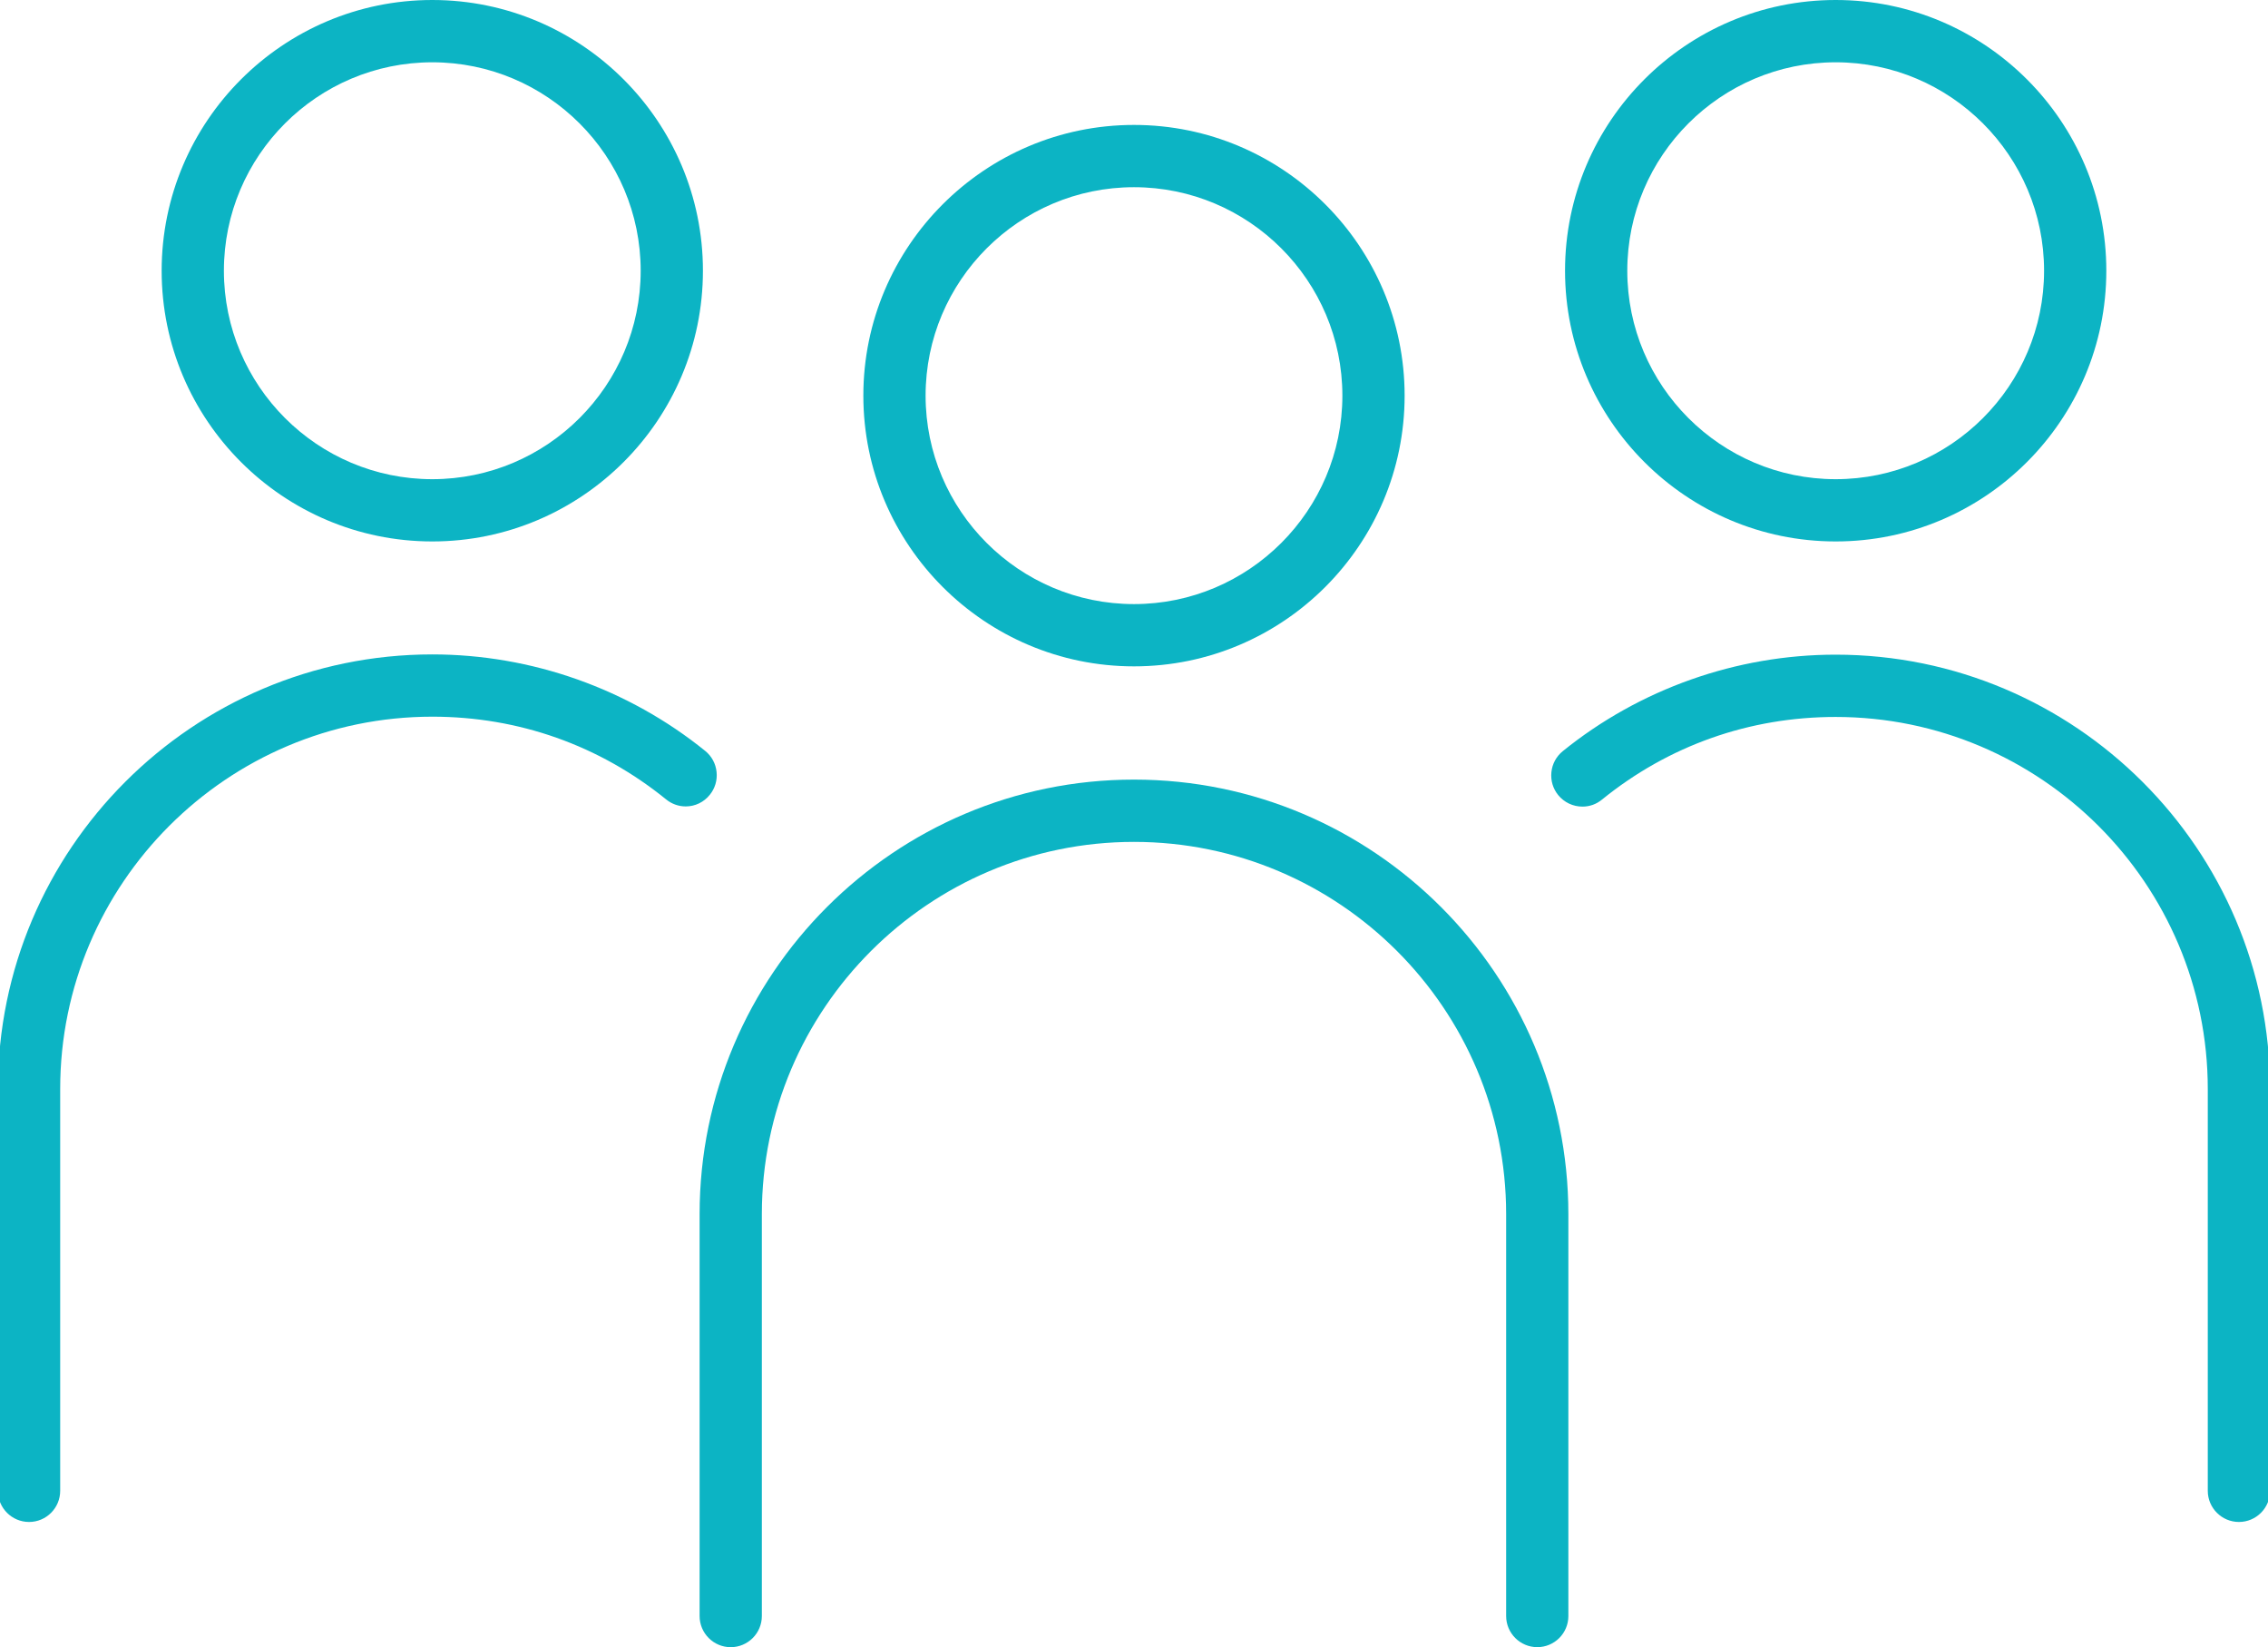 <svg xmlns="http://www.w3.org/2000/svg" xmlns:xlink="http://www.w3.org/1999/xlink" version="1.1" id="Layer_1" x="0px" y="0px" width="82.637px" height="60px" viewBox="0 0 82.637 60" style="enable-background:new 0 0 82.637 60;" xml:space="preserve"><g><path style="fill:#0CB4C4;" d="M66.885,19.723c-5.438,0-9.861-4.424-9.861-9.861C57.023,4.423,61.447,0,66.885,0 s9.861,4.423,9.861,9.861C76.746,15.299,72.322,19.723,66.885,19.723z M66.885,2.269c-4.187,0-7.593,3.406-7.593,7.593 s3.406,7.593,7.593,7.593c4.186,0,7.593-3.406,7.593-7.593S71.07,2.269,66.885,2.269z"></path><path style="fill:#0CB4C4;" d="M81.578,55.44c-0.625,0-1.135-0.509-1.135-1.134V39.675c0-7.477-6.082-13.559-13.559-13.559 c-3.142,0-6.086,1.041-8.515,3.011c-0.203,0.167-0.448,0.255-0.709,0.255c-0.347,0-0.67-0.154-0.887-0.422 c-0.19-0.234-0.277-0.529-0.246-0.832c0.031-0.302,0.178-0.573,0.412-0.764c2.804-2.268,6.335-3.517,9.944-3.517 c8.728,0,15.828,7.096,15.828,15.819v14.64C82.713,54.932,82.203,55.44,81.578,55.44z"></path><path style="fill:#0CB4C4;" d="M15.751,19.723c-5.438,0-9.861-4.424-9.861-9.861C5.891,4.423,10.314,0,15.751,0 s9.861,4.423,9.861,9.861C25.613,15.299,21.189,19.723,15.751,19.723z M15.751,2.269c-4.187,0-7.593,3.406-7.593,7.593 s3.406,7.593,7.593,7.593s7.593-3.406,7.593-7.593S19.938,2.269,15.751,2.269z"></path><path style="fill:#0CB4C4;" d="M1.059,55.44c-0.626,0-1.135-0.509-1.135-1.134v-14.64c0-8.728,7.1-15.828,15.828-15.828 c3.61,0,7.142,1.249,9.945,3.517c0.234,0.19,0.381,0.461,0.412,0.764c0.032,0.302-0.056,0.598-0.246,0.832 c-0.216,0.27-0.536,0.424-0.877,0.424c-0.263,0-0.511-0.089-0.718-0.258c-2.431-1.97-5.376-3.011-8.516-3.011 c-7.477,0-13.559,6.083-13.559,13.559v14.64C2.193,54.932,1.684,55.44,1.059,55.44z"></path><path style="fill:#0CB4C4;" d="M41.318,24.273c-5.437,0-9.861-4.424-9.861-9.861s4.424-9.861,9.861-9.861 c5.438,0,9.861,4.424,9.861,9.861S46.756,24.273,41.318,24.273z M41.318,6.819c-4.187,0-7.593,3.406-7.593,7.593 s3.406,7.593,7.593,7.593s7.593-3.406,7.593-7.593S45.505,6.819,41.318,6.819z"></path><path style="fill:#0CB4C4;" d="M56.012,60c-0.625,0-1.134-0.509-1.134-1.134V44.226c0-7.477-6.083-13.559-13.56-13.559 s-13.559,6.083-13.559,13.559v14.64c0,0.626-0.509,1.135-1.135,1.135c-0.625,0-1.133-0.509-1.133-1.135v-14.64 c0-8.728,7.1-15.828,15.827-15.828c8.728,0,15.827,7.1,15.827,15.828v14.641C57.146,59.491,56.638,60,56.012,60z"></path></g></svg>